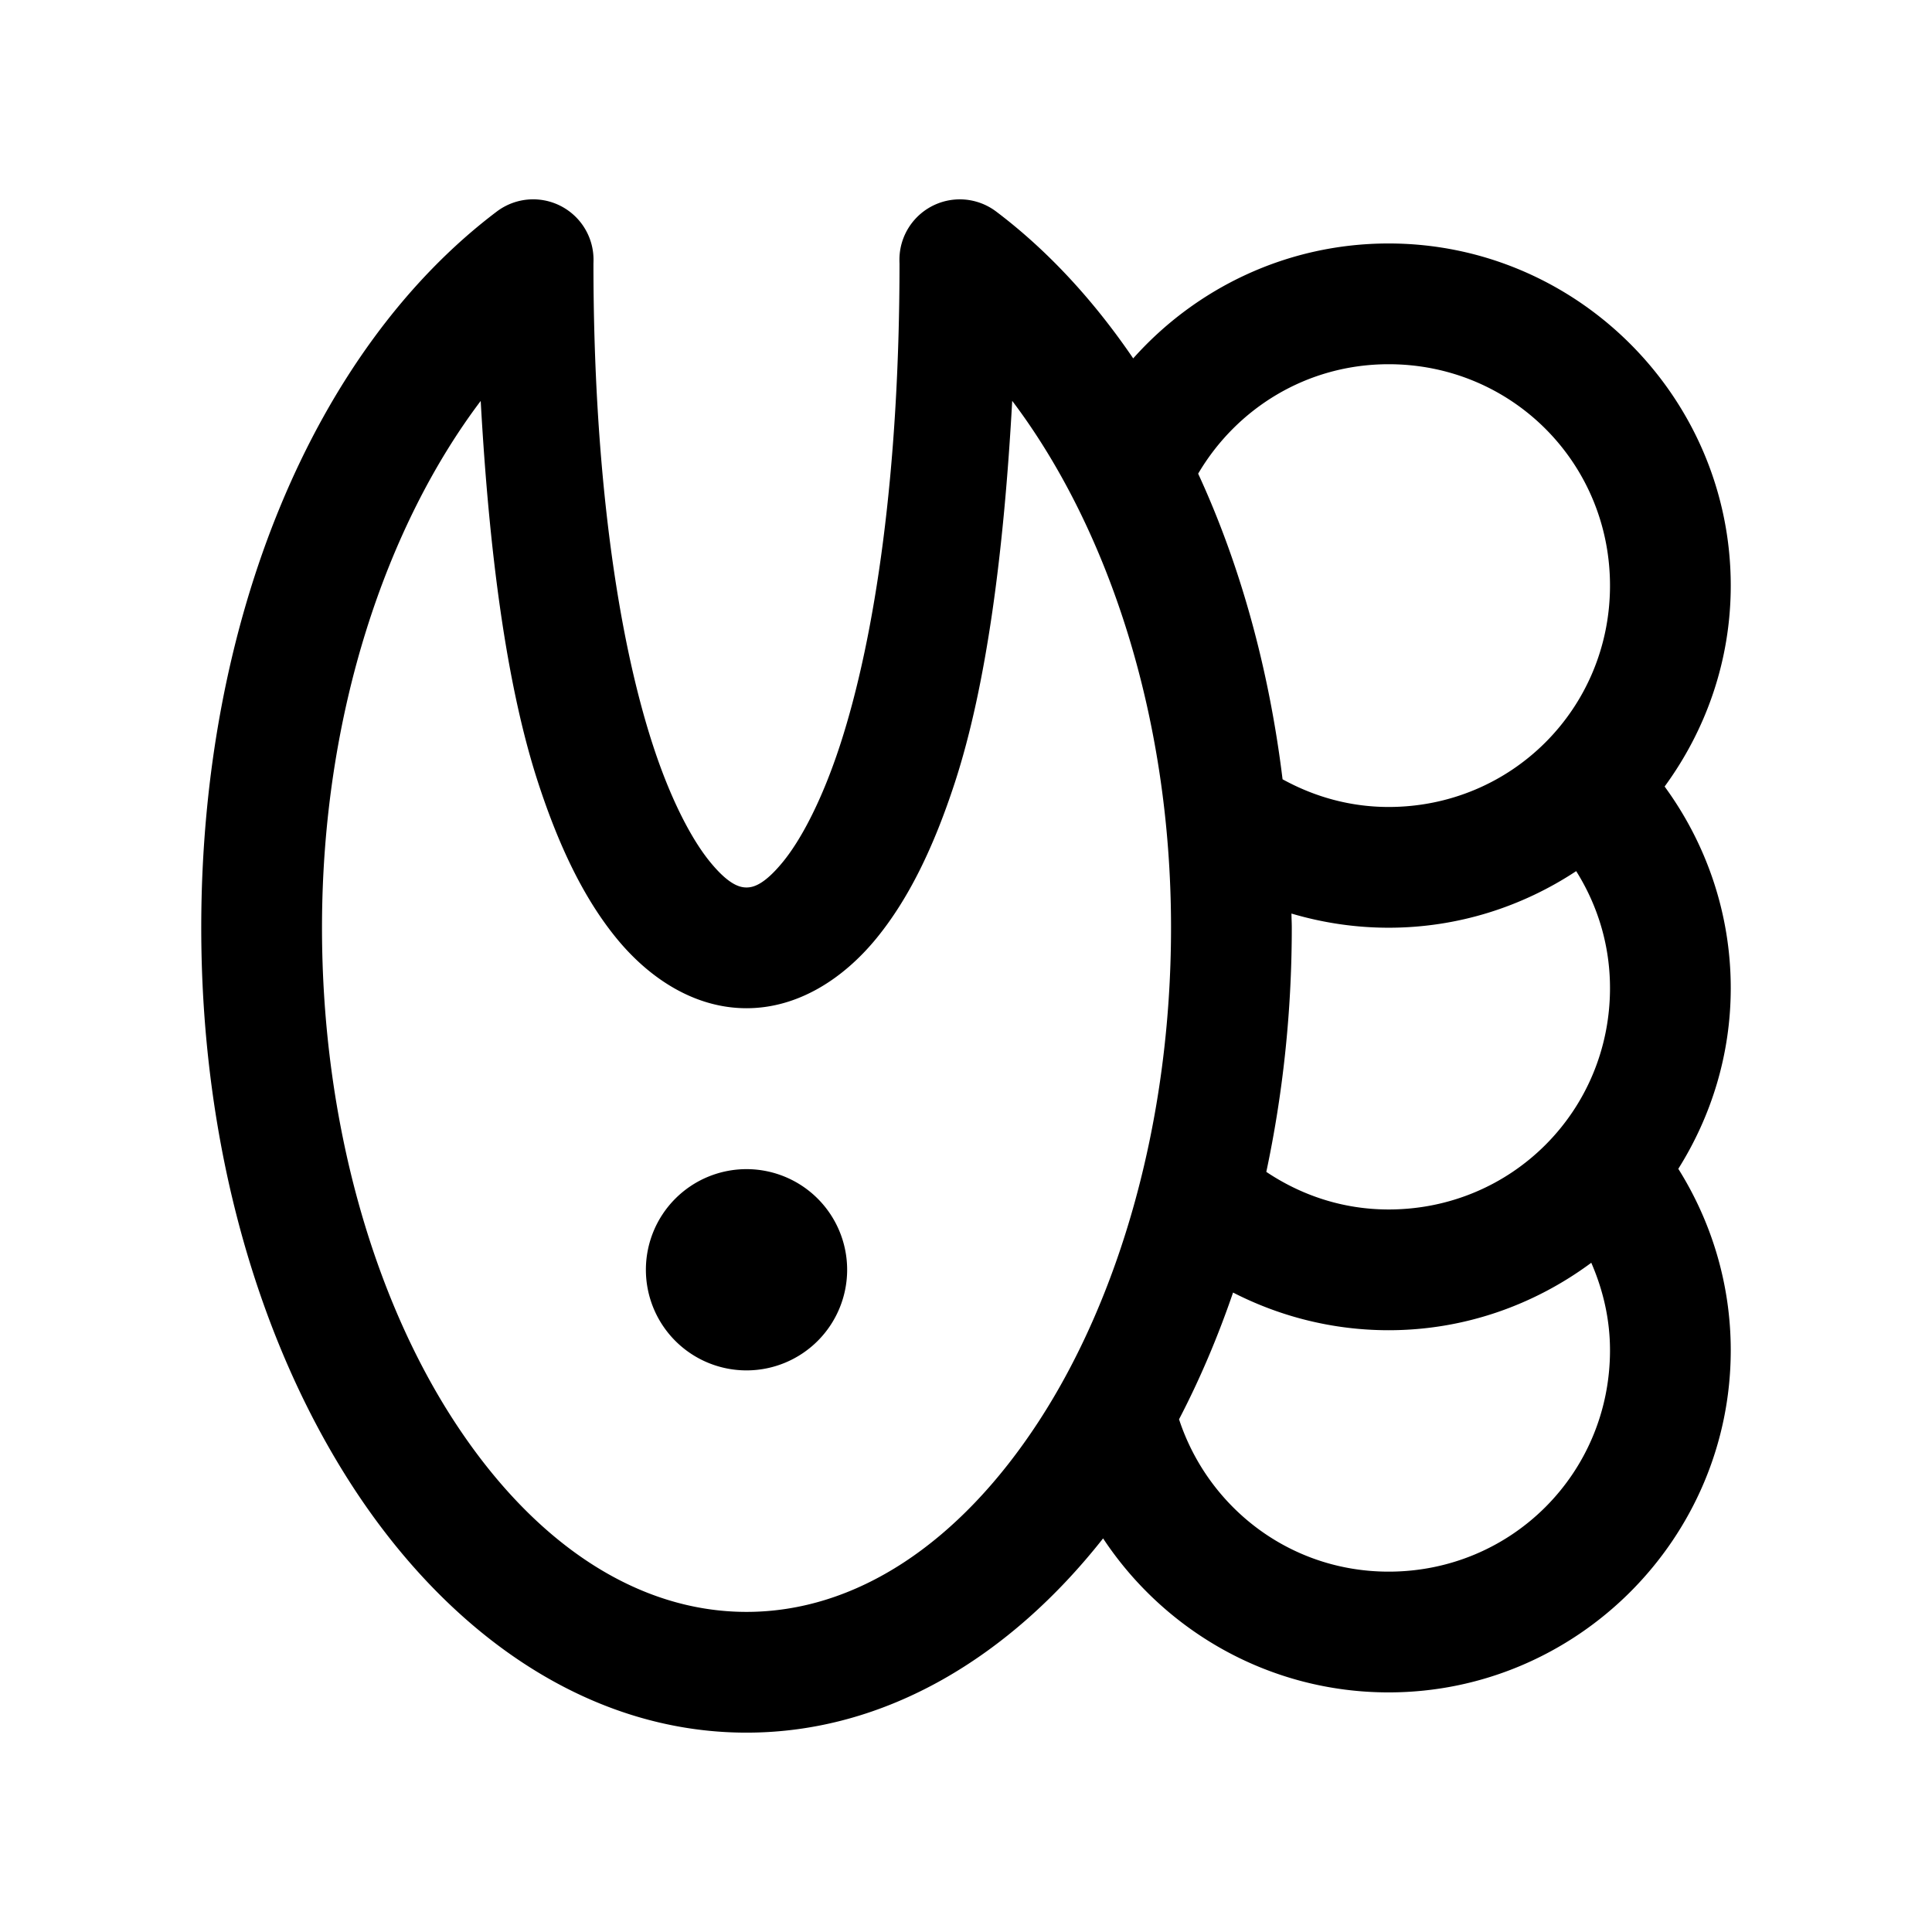 <svg xmlns="http://www.w3.org/2000/svg"  viewBox="0 0 48 48" width="50px" height="50px"><path d="M 13.201 4.953 A 1.5 1.5 0 0 0 12.342 5.256 C 7.815 8.674 5 15.376 5 23.047 C 5 28.419 6.401 33.307 8.771 36.947 C 11.142 40.587 14.598 43.047 18.547 43.047 C 22.015 43.047 25.1 41.148 27.406 38.221 C 28.93 40.526 31.544 42.047 34.5 42.047 C 39.177 42.047 43 38.224 43 33.547 C 43 31.896 42.518 30.348 41.697 29.039 C 42.517 27.733 43 26.197 43 24.549 C 43 22.681 42.385 20.948 41.357 19.541 C 42.385 18.136 43 16.413 43 14.549 C 43 9.872 39.177 6.049 34.5 6.049 C 31.982 6.049 29.714 7.154 28.154 8.904 C 27.172 7.462 26.032 6.224 24.75 5.256 A 1.5 1.5 0 0 0 22.346 6.453 C 22.346 6.516 22.348 6.548 22.348 6.549 C 22.348 11.682 21.753 15.811 20.869 18.518 C 20.427 19.871 19.905 20.86 19.449 21.416 C 18.993 21.972 18.723 22.049 18.547 22.049 C 18.37 22.049 18.098 21.972 17.643 21.416 C 17.187 20.86 16.664 19.871 16.223 18.518 C 15.339 15.811 14.744 11.682 14.744 6.549 C 14.744 6.548 14.746 6.516 14.746 6.453 A 1.5 1.5 0 0 0 13.201 4.953 z M 34.5 9.049 C 37.555 9.049 40 11.493 40 14.549 C 40 17.604 37.555 20.049 34.5 20.049 C 33.537 20.049 32.648 19.792 31.865 19.361 C 31.526 16.593 30.807 14.02 29.768 11.768 C 30.722 10.146 32.468 9.049 34.5 9.049 z M 25.148 9.959 C 27.472 13.033 29.094 17.708 29.094 23.047 C 29.094 27.891 27.798 32.255 25.809 35.311 C 23.819 38.366 21.251 40.047 18.547 40.047 C 15.843 40.047 13.275 38.366 11.285 35.311 C 9.295 32.255 8 27.891 8 23.047 C 8 17.708 9.621 13.035 11.943 9.961 C 12.15 13.698 12.579 17.023 13.371 19.449 C 13.889 21.035 14.51 22.327 15.322 23.318 C 16.135 24.31 17.259 25.049 18.547 25.049 C 19.834 25.049 20.957 24.31 21.77 23.318 C 22.582 22.327 23.203 21.035 23.721 19.449 C 24.513 17.022 24.942 13.697 25.148 9.959 z M 39.16 21.643 C 39.688 22.485 40 23.473 40 24.549 C 40 27.604 37.555 30.049 34.5 30.049 C 33.366 30.049 32.332 29.698 31.461 29.115 C 31.869 27.197 32.094 25.162 32.094 23.047 C 32.094 22.929 32.087 22.814 32.086 22.697 C 32.853 22.924 33.664 23.049 34.5 23.049 C 36.219 23.049 37.819 22.528 39.16 21.643 z M 18.547 29.047 A 2.5 2.5 0 1 0 18.547 34.047 A 2.5 2.5 0 1 0 18.547 29.047 z M 39.535 31.373 C 39.824 32.04 40 32.767 40 33.547 C 40 36.602 37.555 39.047 34.5 39.047 C 32.049 39.047 30.013 37.453 29.293 35.262 C 29.806 34.277 30.254 33.225 30.635 32.113 C 31.797 32.708 33.112 33.049 34.5 33.049 C 36.384 33.049 38.122 32.42 39.535 31.373 z"/></svg>
